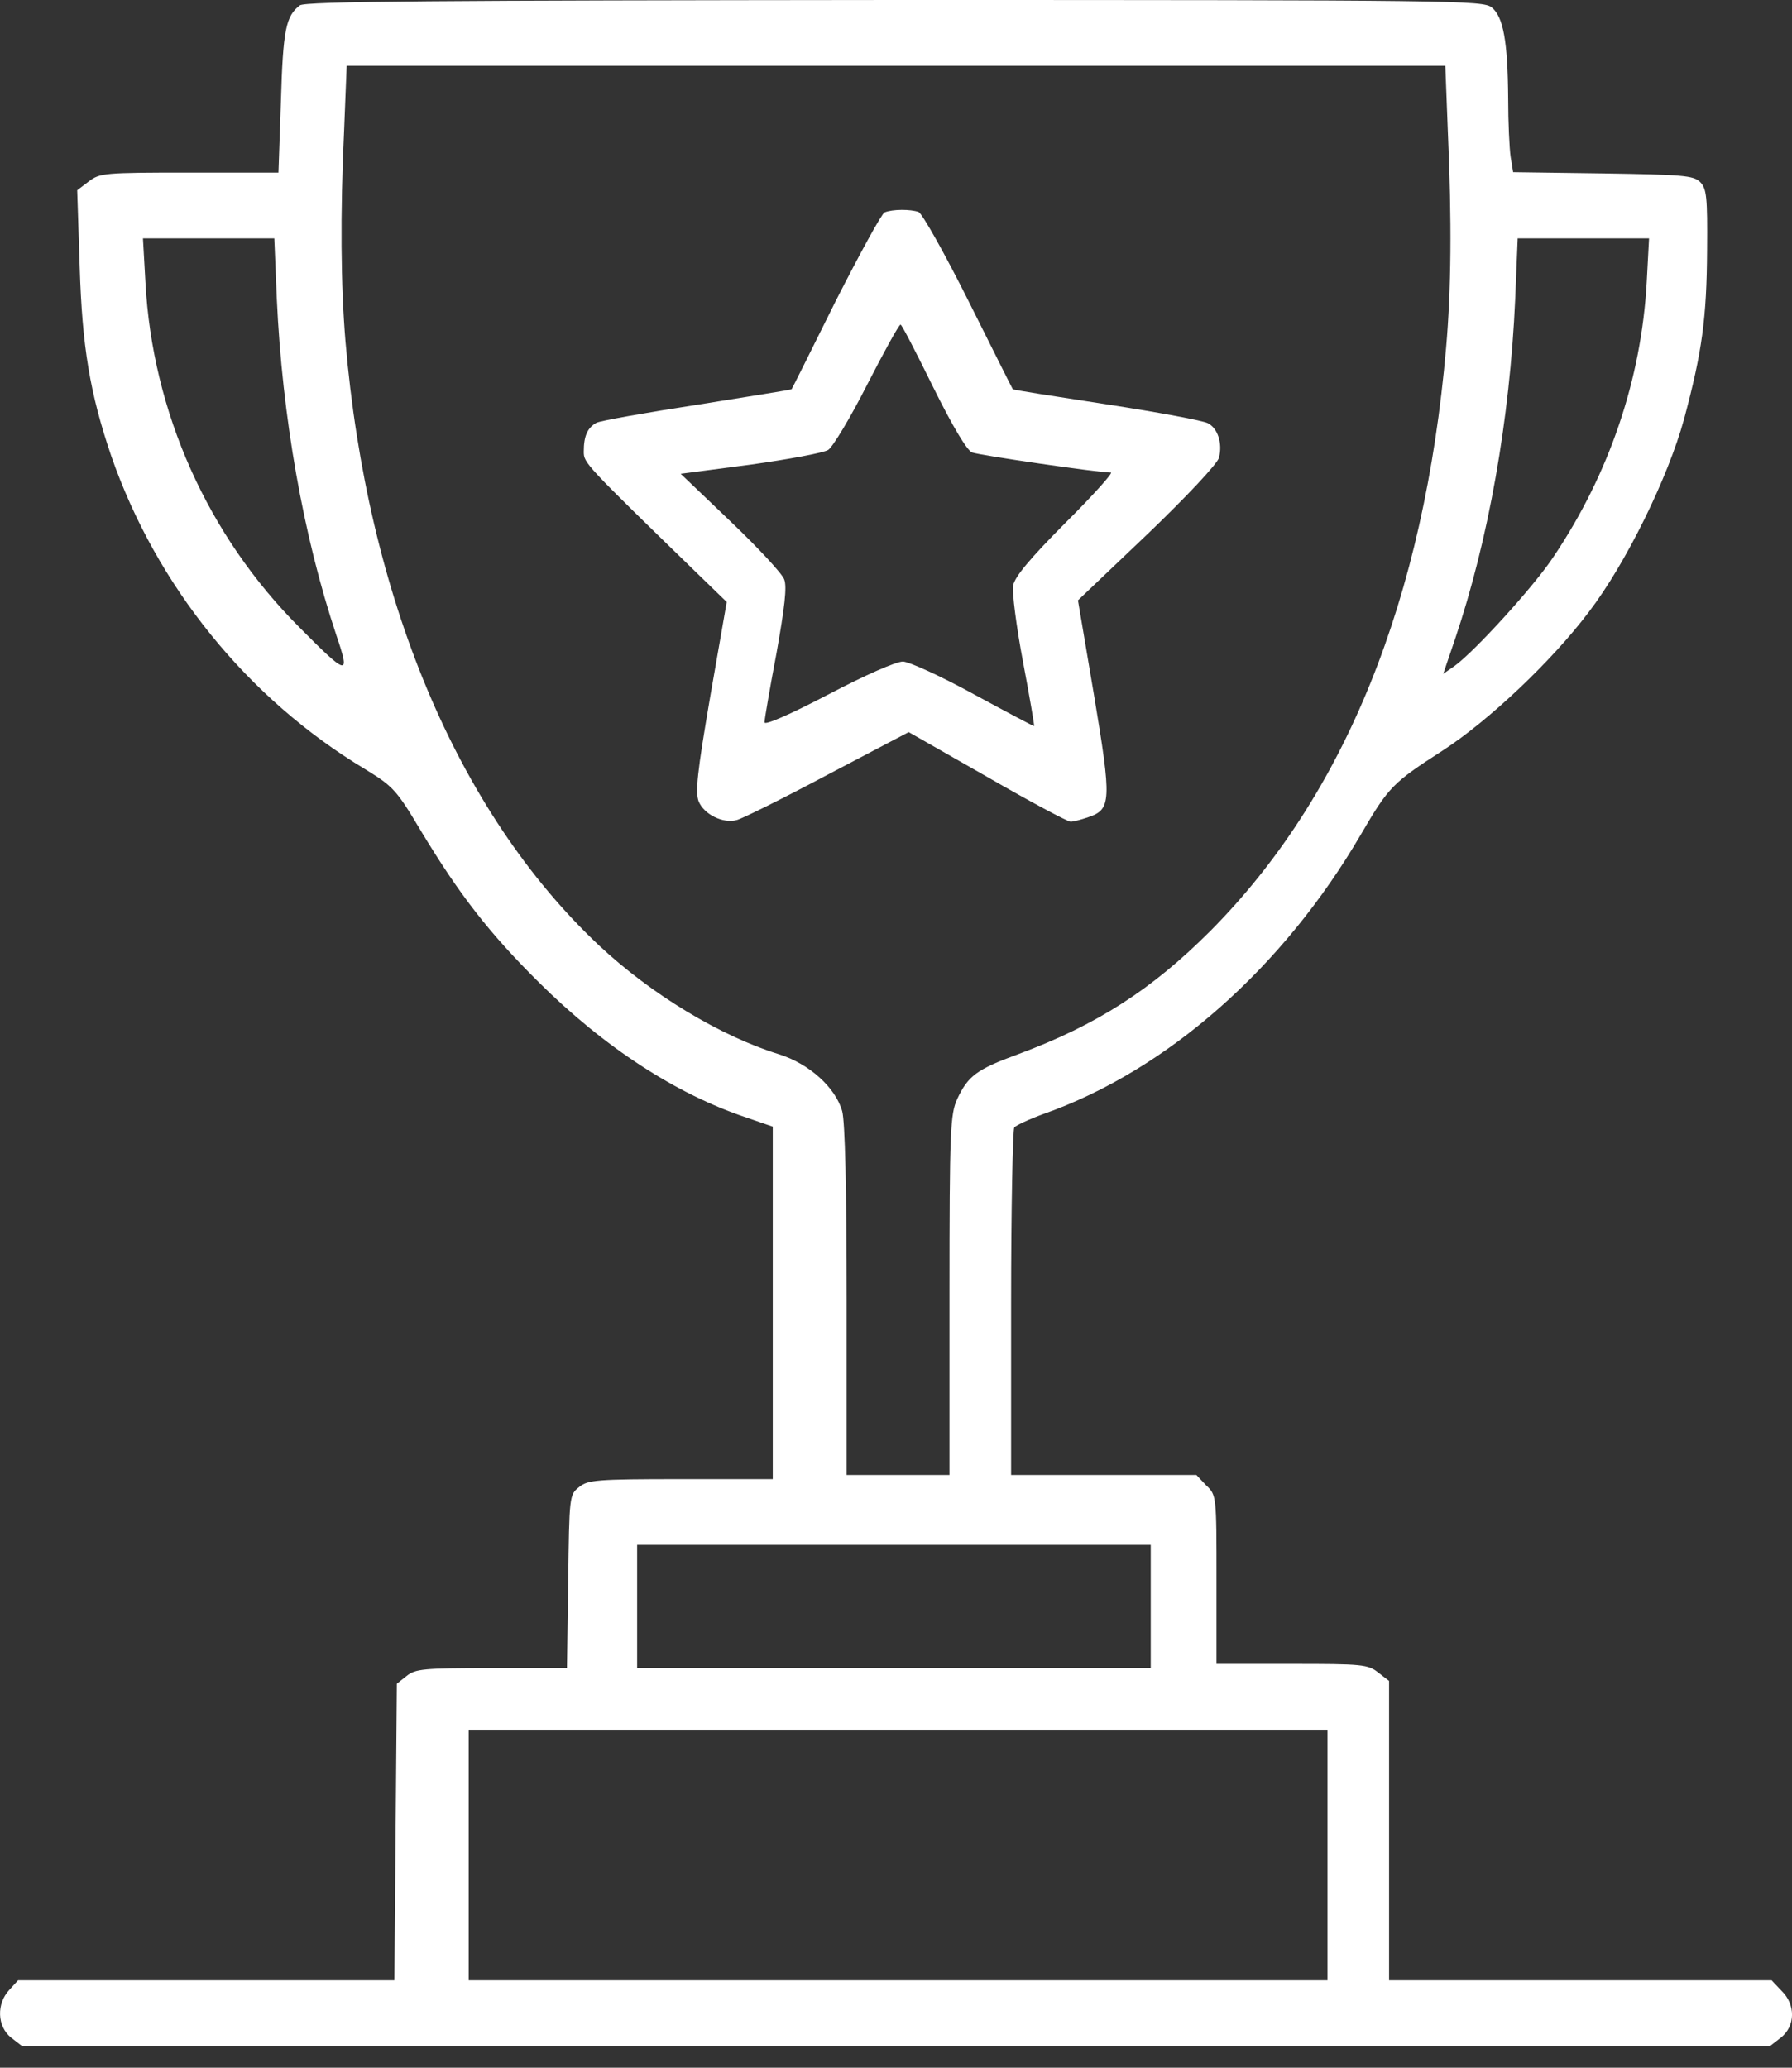 <svg width="13" height="15" viewBox="0 0 13 15" fill="none" xmlns="http://www.w3.org/2000/svg">
<rect x="0" y="0" width="13" height="15" fill="#333333" stroke="none"/>
<path d="M2.175 0.039C2.074 0.116 2.053 0.215 2.038 0.733L2.02 1.252H1.373C0.753 1.252 0.724 1.255 0.643 1.317L0.56 1.38L0.578 1.934C0.596 2.516 0.652 2.852 0.807 3.308C1.135 4.25 1.794 5.067 2.649 5.58C2.852 5.705 2.876 5.729 3.055 6.03C3.332 6.489 3.549 6.769 3.907 7.124C4.384 7.598 4.905 7.937 5.415 8.107L5.606 8.173V9.451V10.73H4.938C4.327 10.73 4.265 10.736 4.202 10.787C4.13 10.843 4.13 10.852 4.122 11.472L4.113 12.101H3.564C3.072 12.101 3.013 12.107 2.95 12.158L2.879 12.214L2.87 13.29L2.861 14.366H1.496H0.131L0.068 14.435C-0.027 14.536 -0.021 14.7 0.08 14.781L0.16 14.843H6.5H12.84L12.92 14.781C13.025 14.697 13.028 14.542 12.923 14.441L12.852 14.366H11.463H10.077V13.281V12.194L9.999 12.134C9.925 12.074 9.88 12.071 9.373 12.071H8.825V11.46C8.825 10.849 8.825 10.846 8.75 10.775L8.679 10.7H8.005H7.335V9.454C7.335 8.772 7.347 8.197 7.358 8.179C7.37 8.164 7.466 8.119 7.573 8.08C8.467 7.764 9.308 7.022 9.874 6.051C10.074 5.708 10.104 5.678 10.464 5.446C10.801 5.228 11.26 4.793 11.525 4.441C11.797 4.086 12.101 3.463 12.217 3.04C12.348 2.551 12.381 2.31 12.384 1.812C12.387 1.428 12.381 1.368 12.333 1.32C12.285 1.273 12.208 1.267 11.63 1.258L10.977 1.249L10.959 1.139C10.95 1.079 10.941 0.888 10.941 0.715C10.938 0.295 10.905 0.122 10.822 0.054C10.759 0.003 10.566 -2.02749e-06 6.488 -2.02749e-06C3.183 0.003 2.211 0.009 2.175 0.039ZM10.503 0.945C10.533 1.613 10.527 2.104 10.491 2.519C10.333 4.346 9.758 5.77 8.78 6.754C8.357 7.177 7.961 7.434 7.385 7.648C7.084 7.758 7.022 7.806 6.944 7.973C6.894 8.083 6.888 8.194 6.888 9.395V10.7H6.515H6.142V9.44C6.142 8.62 6.13 8.14 6.11 8.062C6.062 7.89 5.871 7.717 5.651 7.648C5.227 7.517 4.724 7.213 4.345 6.858C3.317 5.89 2.664 4.334 2.506 2.474C2.473 2.074 2.467 1.562 2.497 0.93L2.515 0.477H6.5H10.485L10.503 0.945ZM2.008 2.167C2.047 3.019 2.199 3.887 2.441 4.611C2.542 4.909 2.524 4.906 2.172 4.551C1.508 3.887 1.105 2.99 1.055 2.048L1.037 1.729H1.514H1.99L2.008 2.167ZM11.946 2.048C11.907 2.751 11.674 3.437 11.272 4.036C11.132 4.25 10.697 4.727 10.551 4.832L10.47 4.888L10.557 4.632C10.798 3.916 10.953 3.046 10.992 2.17L11.01 1.729H11.487H11.963L11.946 2.048ZM8.348 11.654V12.101H6.485H4.622V11.654V11.207H6.485H8.348V11.654ZM9.63 13.457V14.366H6.515H3.4V13.457V12.548H6.515H9.63V13.457Z" fill="white"/>
<path d="M6.417 1.541C6.396 1.55 6.238 1.839 6.062 2.185C5.889 2.534 5.746 2.82 5.743 2.823C5.737 2.829 5.43 2.876 5.06 2.936C4.688 2.993 4.357 3.052 4.327 3.067C4.262 3.103 4.235 3.162 4.235 3.276C4.235 3.359 4.241 3.365 5.075 4.176L5.272 4.367L5.153 5.049C5.057 5.609 5.043 5.747 5.069 5.815C5.108 5.908 5.245 5.976 5.344 5.949C5.382 5.94 5.677 5.794 6.002 5.621L6.592 5.311L7.162 5.636C7.472 5.815 7.746 5.961 7.767 5.961C7.785 5.961 7.844 5.946 7.895 5.928C8.062 5.872 8.065 5.812 7.937 5.046L7.82 4.355L8.324 3.875C8.604 3.607 8.834 3.362 8.843 3.32C8.87 3.216 8.834 3.106 8.762 3.07C8.73 3.052 8.399 2.99 8.026 2.933C7.657 2.876 7.35 2.829 7.347 2.823C7.344 2.82 7.201 2.534 7.028 2.188C6.855 1.842 6.691 1.55 6.664 1.538C6.607 1.517 6.473 1.517 6.417 1.541ZM6.768 2.805C6.911 3.094 7.013 3.264 7.051 3.282C7.102 3.302 7.964 3.428 8.059 3.428C8.077 3.428 7.931 3.592 7.731 3.791C7.472 4.051 7.361 4.185 7.35 4.247C7.341 4.295 7.373 4.545 7.421 4.799C7.469 5.052 7.505 5.264 7.502 5.267C7.499 5.27 7.302 5.165 7.066 5.037C6.822 4.903 6.598 4.802 6.551 4.799C6.5 4.799 6.277 4.897 6.005 5.04C5.725 5.186 5.546 5.264 5.546 5.24C5.546 5.219 5.585 4.992 5.633 4.739C5.692 4.408 5.71 4.256 5.689 4.203C5.674 4.161 5.499 3.973 5.299 3.782L4.938 3.437L5.442 3.371C5.722 3.332 5.975 3.285 6.008 3.264C6.041 3.243 6.169 3.031 6.291 2.79C6.414 2.551 6.521 2.355 6.533 2.355C6.542 2.355 6.646 2.557 6.768 2.805Z" fill="white"/>
</svg>
